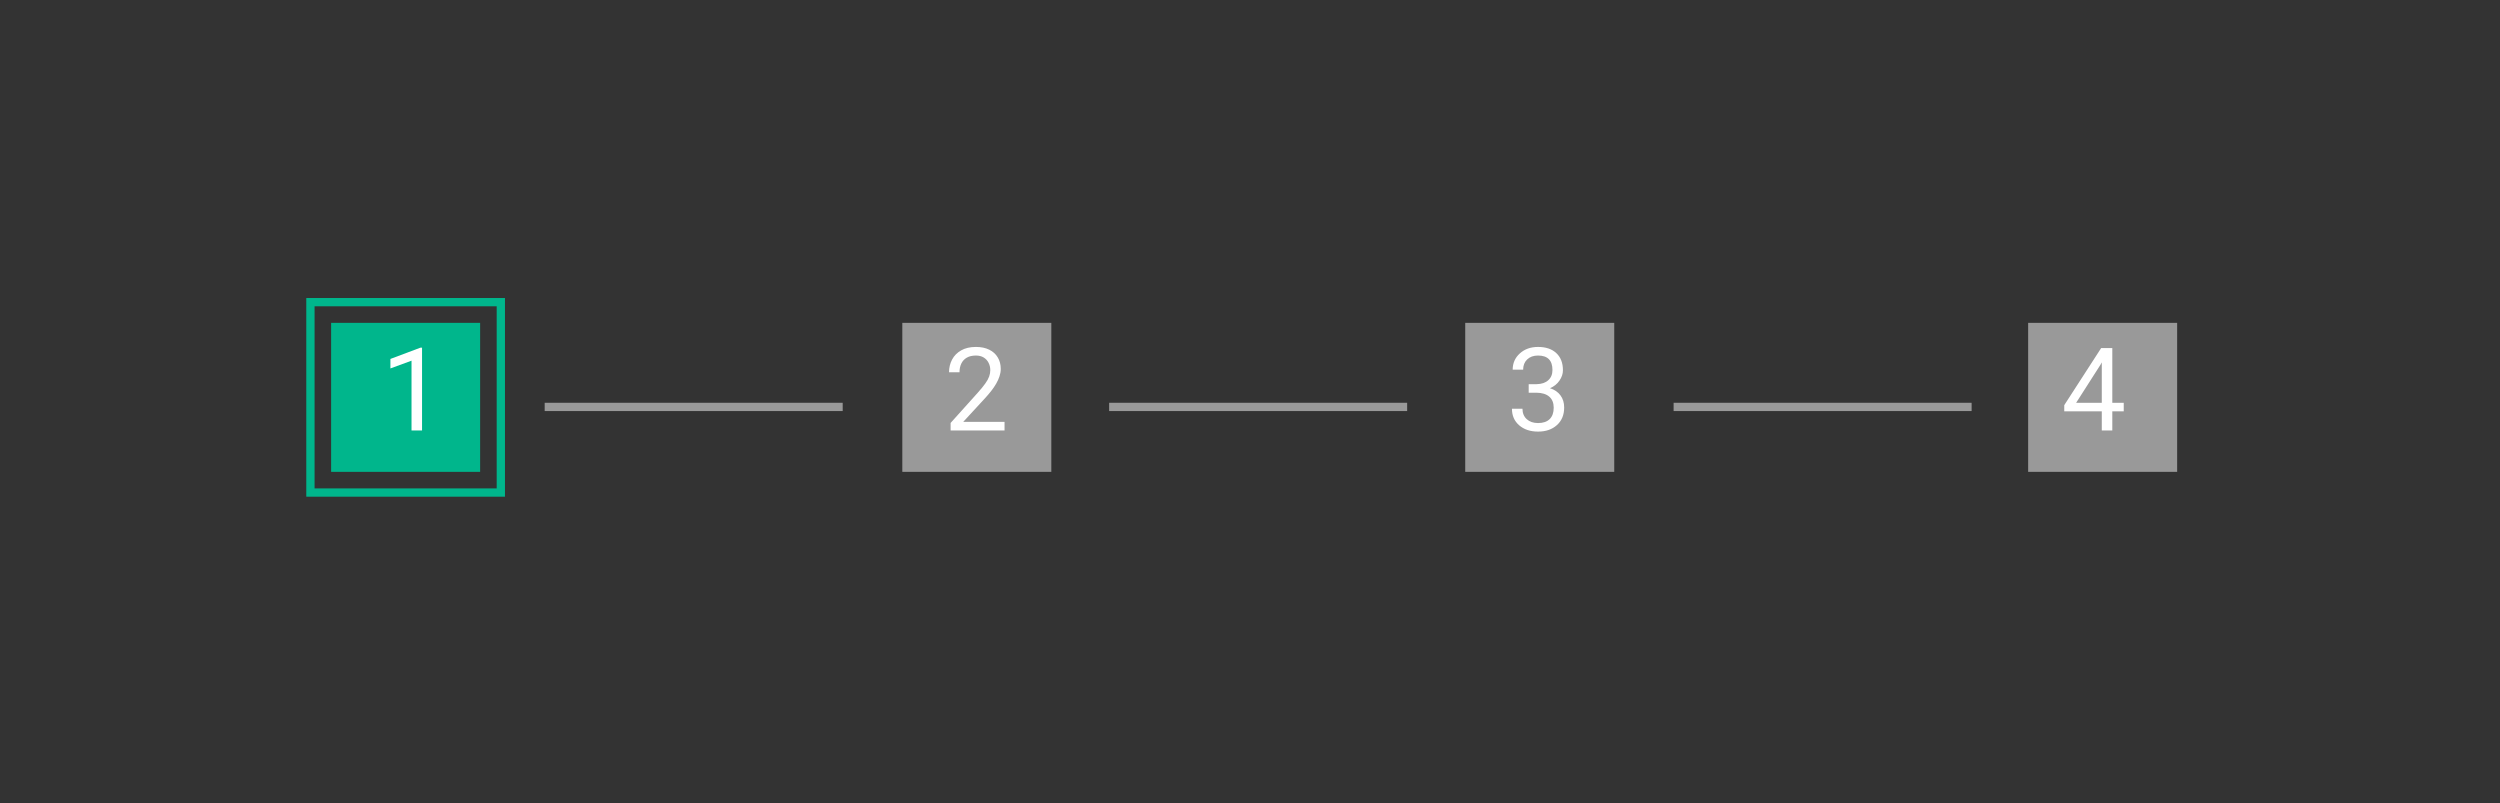 <svg width="302" height="97" viewBox="0 0 302 97" fill="none" xmlns="http://www.w3.org/2000/svg">
<rect x="0" y="0" width="302" height="97" fill="#333333" stroke="none"/>
<rect x="37.5" y="36.5" width="23" height="23" stroke="#00B68C"/>
<rect x="40" y="39" width="18" height="18" fill="#00B68C"/>
<path d="M50.983 52H49.712V43.571L47.162 44.508V43.359L50.785 41.999H50.983V52Z" fill="white"/>
<rect x="65.797" y="48.656" width="36" height="1" fill="#999999"/>
<rect x="109" y="39" width="18" height="18" fill="#999999"/>
<path d="M121.349 50.961V52H114.834V51.091L118.095 47.461C118.496 47.014 118.806 46.636 119.024 46.326C119.248 46.012 119.403 45.731 119.489 45.485C119.58 45.235 119.626 44.98 119.626 44.72C119.626 44.392 119.558 44.095 119.421 43.831C119.289 43.562 119.093 43.348 118.833 43.188C118.573 43.029 118.259 42.949 117.89 42.949C117.448 42.949 117.078 43.036 116.782 43.209C116.491 43.378 116.272 43.615 116.126 43.92C115.98 44.225 115.907 44.576 115.907 44.973H114.643C114.643 44.412 114.766 43.899 115.012 43.435C115.258 42.97 115.622 42.601 116.105 42.327C116.589 42.049 117.183 41.91 117.89 41.91C118.519 41.91 119.056 42.022 119.503 42.245C119.95 42.464 120.291 42.774 120.528 43.175C120.77 43.571 120.891 44.036 120.891 44.569C120.891 44.861 120.84 45.157 120.74 45.458C120.645 45.754 120.51 46.05 120.337 46.347C120.168 46.643 119.97 46.935 119.742 47.222C119.519 47.509 119.28 47.791 119.024 48.069L116.358 50.961H121.349Z" fill="white"/>
<rect x="133.984" y="48.656" width="36" height="1" fill="#999999"/>
<rect x="177" y="39" width="18" height="18" fill="#999999"/>
<path d="M184.666 46.408H185.616C186.213 46.399 186.683 46.242 187.024 45.937C187.366 45.631 187.537 45.219 187.537 44.699C187.537 43.533 186.956 42.949 185.794 42.949C185.247 42.949 184.81 43.106 184.481 43.421C184.158 43.731 183.996 44.143 183.996 44.658H182.731C182.731 43.87 183.019 43.216 183.593 42.696C184.172 42.172 184.905 41.91 185.794 41.91C186.733 41.91 187.469 42.158 188.002 42.655C188.535 43.152 188.802 43.842 188.802 44.727C188.802 45.16 188.66 45.579 188.378 45.984C188.1 46.39 187.719 46.693 187.236 46.894C187.783 47.067 188.205 47.354 188.501 47.755C188.802 48.156 188.952 48.646 188.952 49.225C188.952 50.118 188.66 50.827 188.077 51.351C187.494 51.875 186.735 52.137 185.801 52.137C184.867 52.137 184.105 51.884 183.518 51.378C182.934 50.872 182.643 50.204 182.643 49.375H183.914C183.914 49.899 184.085 50.318 184.427 50.633C184.769 50.947 185.227 51.105 185.801 51.105C186.411 51.105 186.879 50.945 187.202 50.626C187.526 50.307 187.688 49.849 187.688 49.252C187.688 48.673 187.51 48.229 187.154 47.919C186.799 47.609 186.286 47.45 185.616 47.44H184.666V46.408Z" fill="white"/>
<rect x="202.172" y="48.656" width="36" height="1" fill="#999999"/>
<rect x="245" y="39" width="18" height="18" fill="#999999"/>
<path d="M255.166 48.657H256.547V49.69H255.166V52H253.895V49.69H249.362V48.944L253.819 42.047H255.166V48.657ZM250.798 48.657H253.895V43.776L253.744 44.05L250.798 48.657Z" fill="white"/>
</svg>
